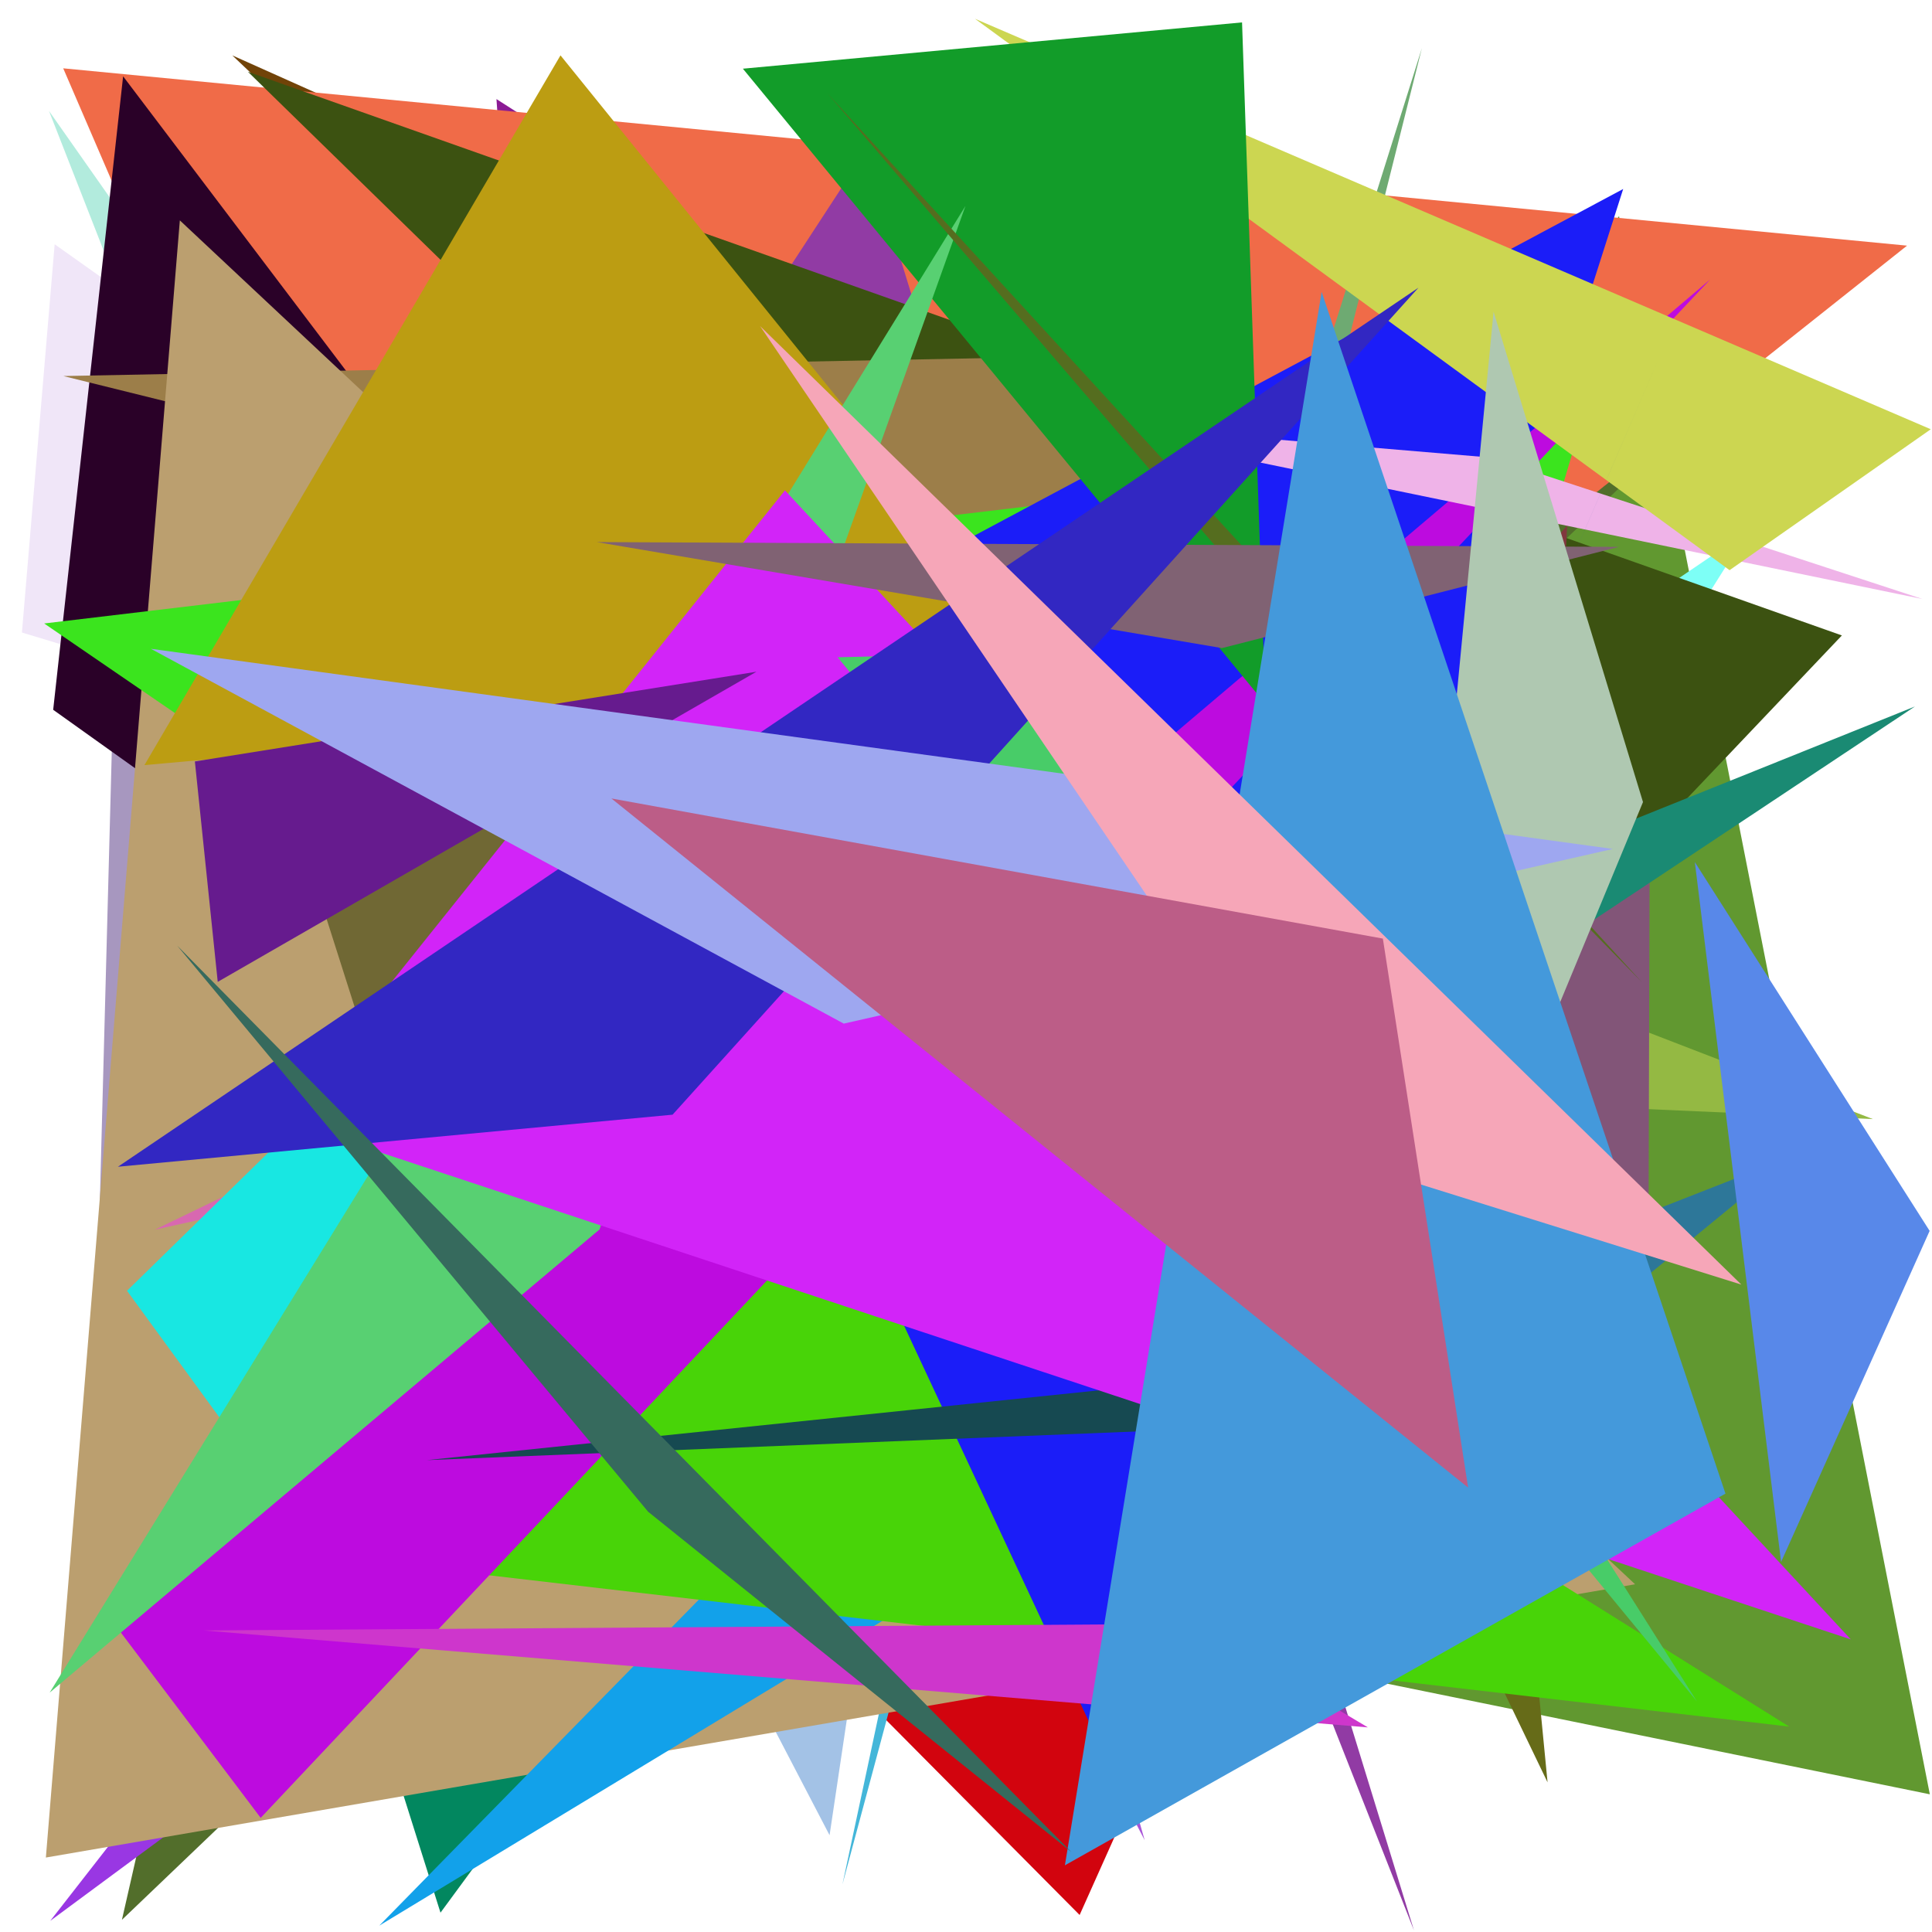 <?xml version="1.0" encoding="utf-8"?>
<!-- Generator: Python script. InTeResTinG -->
<!DOCTYPE svg PUBLIC "-//W3C//DTD SVG 1.1//EN" "http://www.w3.org/Graphics/SVG/1.1/DTD/svg11.dtd">
<svg version="1.1" id="Layer_1" xmlns="http://www.w3.org/2000/svg" xmlns:xlink="http://www.w3.org/1999/xlink" x="0px" y="0px" width="600.000px" height="600.000px" viewBox="0 0 600.000 600.000" enable-background="new 0 0 600.000 600.000" xml:space="preserve">
<polygon fill="#714308" points="72.140,17.199 316.809,249.427 440.226,181.903  "/>
<polygon fill="#619830" points="191.393,474.087 502.803,67.132 599.327,557.237  "/>
<polygon fill="#47ef69" points="249.766,257.724 424.038,95.401 520.723,75.586  "/>
<polygon fill="#a797bf" points="29.863,416.205 36.444,168.217 272.405,494.056  "/>
<polygon fill="#0bdaa7" points="370.636,111.900 149.290,147.039 62.208,569.265  "/>
<polygon fill="#666b18" points="300.124,178.640 480.609,553.523 443.367,169.764  "/>
<polygon fill="#4abdd9" points="32.883,98.244 494.170,196.094 203.444,474.355  "/>
<polygon fill="#b8468e" points="417.563,202.838 330.894,460.320 121.487,267.321  "/>
<polygon fill="#526e2b" points="541.539,114.567 138.467,154.929 37.864,596.218  "/>
<polygon fill="#9937e3" points="15.607,596.536 296.340,236.462 71.639,555.125  "/>
<polygon fill="#8b1a94" points="396.014,185.493 154.178,30.770 186.494,498.495  "/>
<polygon fill="#a955d9" points="355.491,571.500 261.142,390.009 297.739,368.328  "/>
<polygon fill="#d2040e" points="468.969,295.944 335.287,594.714 232.906,491.561  "/>
<polygon fill="#94b943" points="107.812,164.662 370.577,338.211 581.635,347.539  "/>
<polygon fill="#a3c2e6" points="307.275,237.353 257.632,569.947 180.294,421.509  "/>
<polygon fill="#e88343" points="319.159,373.511 451.807,212.240 156.517,335.762  "/>
<polygon fill="#f06b48" points="183.333,401.020 19.632,21.217 592.250,76.286  "/>
<polygon fill="#e1f5bd" points="77.308,172.140 80.603,92.101 104.613,214.970  "/>
<polygon fill="#b2ebdd" points="301.829,442.576 15.211,34.443 118.164,297.468  "/>
<polygon fill="#7dfff6" points="173.862,415.746 542.889,164.944 466.645,286.108  "/>
<polygon fill="#02875f" points="324.910,338.044 136.798,593.998 104.652,492.141  "/>
<polygon fill="#825578" points="511.787,440.998 129.727,94.948 512.310,264.506  "/>
<polygon fill="#9a9880" points="222.744,380.229 84.264,110.672 380.347,263.268  "/>
<polygon fill="#913ba4" points="269.187,46.325 239.219,92.246 439.116,599.486  "/>
<polygon fill="#2d7799" points="556.970,358.920 326.661,449.129 343.814,534.015  "/>
<polygon fill="#f0e6f8" points="320.844,291.419 16.978,75.861 6.810,196.433  "/>
<polygon fill="#44b6d9" points="377.782,41.570 261.627,585.228 385.960,121.969  "/>
<polygon fill="#4d2d1d" points="270.859,304.456 205.067,311.219 290.040,382.991  "/>
<polygon fill="#2a0128" points="387.681,485.266 16.515,220.431 38.234,23.703  "/>
<polygon fill="#6eaa72" points="441.583,14.939 317.202,510.513 382.271,203.499  "/>
<polygon fill="#3c5211" points="76.992,22.280 420.097,357.279 572.013,197.343  "/>
<polygon fill="#1edcb3" points="54.668,389.577 397.002,155.987 21.166,518.118  "/>
<polygon fill="#5888e9" points="526.348,267.736 553.130,485.093 599.267,382.263  "/>
<polygon fill="#9c7e49" points="382.176,206.546 336.868,110.612 19.689,116.785  "/>
<polygon fill="#81373e" points="468.091,523.754 486.698,163.167 366.203,305.140  "/>
<polygon fill="#bb9f6f" points="55.851,68.440 507.789,492.010 14.245,576.877  "/>
<polygon fill="#3be41e" points="489.413,136.993 13.722,193.622 394.873,454.766  "/>
<polygon fill="#1a8a73" points="98.870,418.799 594.702,219.403 310.557,408.215  "/>
<polygon fill="#12a1ea" points="285.022,496.724 117.794,598.015 404.826,305.188  "/>
<polygon fill="#48d408" points="555.634,536.209 109.128,484.247 266.094,355.078  "/>
<polygon fill="#d868b0" points="82.656,374.240 48.108,381.885 201.351,307.853  "/>
<polygon fill="#1b1df8" points="193.445,224.660 346.463,552.422 504.092,58.695  "/>
<polygon fill="#8f0568" points="256.133,303.020 277.268,312.220 92.559,480.159  "/>
<polygon fill="#bd0bdf" points="80.957,564.553 36.694,505.887 531.120,86.781  "/>
<polygon fill="#efb3e8" points="597.070,186.038 329.052,130.810 462.933,142.099  "/>
<polygon fill="#ccd651" points="599.624,133.309 302.791,5.831 537.137,177.070  "/>
<polygon fill="#048151" points="65.274,272.715 415.785,313.621 190.359,209.410  "/>
<polygon fill="#129c29" points="230.710,21.333 392.951,218.567 385.730,6.957  "/>
<polygon fill="#bc9d12" points="174.066,17.194 44.853,237.612 331.407,211.913  "/>
<polygon fill="#3a539f" points="339.736,517.566 516.285,108.716 366.049,456.812  "/>
<polygon fill="#18e7e2" points="39.447,400.863 162.199,280.803 75.702,450.548  "/>
<polygon fill="#ce36cc" points="424.803,536.456 370.858,504.296 63.207,506.350  "/>
<polygon fill="#706834" points="139.456,404.848 88.337,244.254 169.215,259.421  "/>
<polygon fill="#58d072" points="186.177,381.830 15.420,525.660 299.831,63.960  "/>
<polygon fill="#556d1f" points="256.999,29.024 378.244,170.530 509.913,305.044  "/>
<polygon fill="#164951" points="132.533,453.457 517.477,437.905 498.505,415.449  "/>
<polygon fill="#d224f8" points="574.789,509.136 243.780,152.284 87.395,347.724  "/>
<polygon fill="#48cc68" points="320.972,202.608 527.001,528.394 260.131,204.123  "/>
<polygon fill="#806273" points="379.497,201.271 185.335,168.347 502.761,169.833  "/>
<polygon fill="#3227c2" points="36.634,362.337 440.514,89.343 208.878,346.174  "/>
<polygon fill="#afc8b1" points="430.765,441.088 463.841,96.801 510.247,249.091  "/>
<polygon fill="#661b8e" points="67.620,304.927 234.918,208.611 60.519,236.471  "/>
<polygon fill="#9ea7f0" points="262.036,317.895 46.857,201.487 500.887,263.647  "/>
<polygon fill="#4499db" points="410.447,90.640 535.860,463.858 330.716,579.287  "/>
<polygon fill="#f6a6b8" points="236.058,101.276 410.545,358.269 540.792,398.941  "/>
<polygon fill="#bc5d87" points="455.939,461.990 189.874,247.970 429.459,291.488  "/>
<polygon fill="#366a5d" points="201.275,469.481 332.712,575.161 55.018,293.653  "/>
</svg>